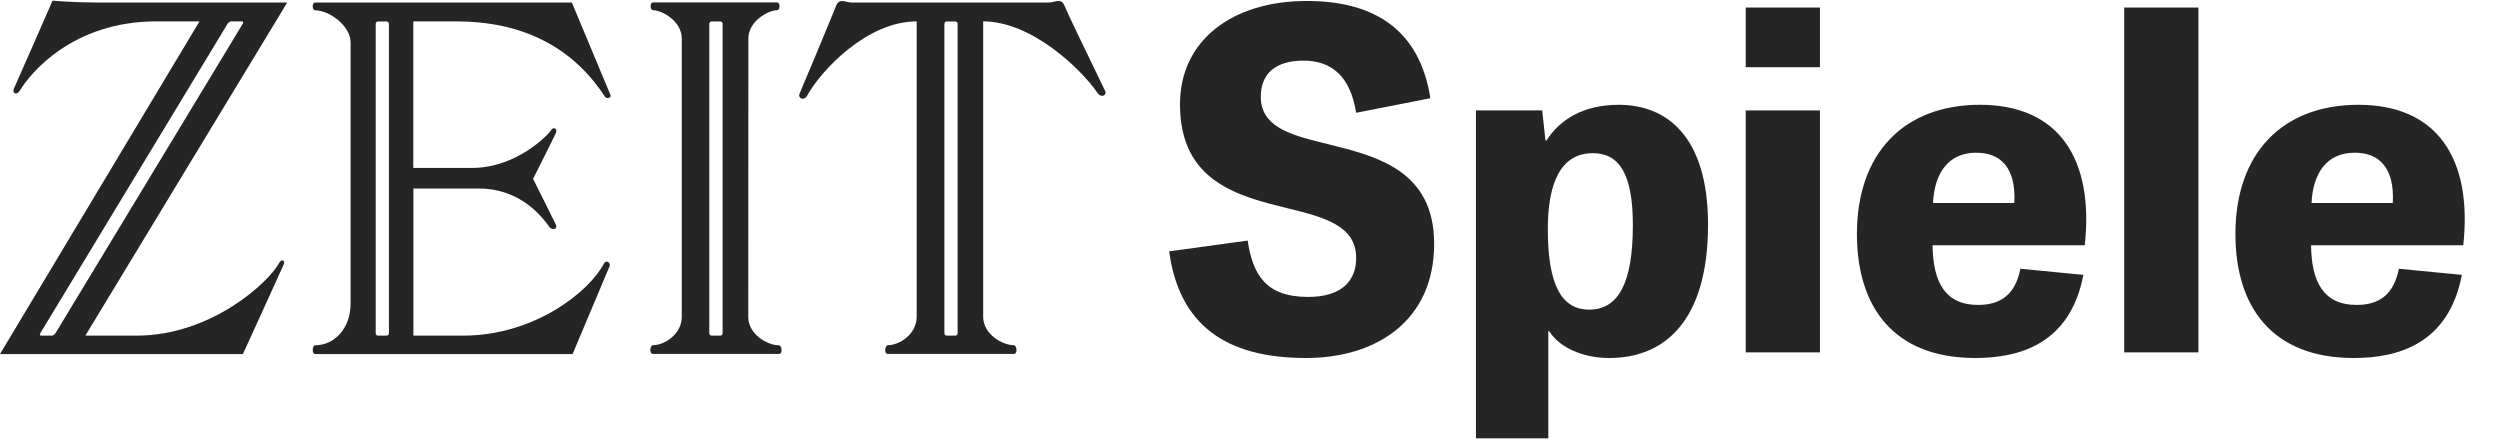 <svg width="306" height="54" viewBox="0 0 306 54" fill="none" xmlns="http://www.w3.org/2000/svg">
<path d="M159.957 0.118C168.525 0.118 173.815 3.913 175.08 12.021L165.994 13.804C165.304 9.491 163.119 7.421 159.554 7.421C156.161 7.421 154.321 8.974 154.321 11.849C154.321 15.357 157.657 16.449 161.682 17.427C161.978 17.501 162.277 17.576 162.579 17.651C168.558 19.136 175.54 20.87 175.54 29.847C175.54 39.163 168.582 43.82 159.842 43.82C150.009 43.82 144.316 39.738 143.108 30.767L152.711 29.445C153.344 33.527 154.839 36.345 160.129 36.345C163.924 36.345 165.994 34.62 165.994 31.572C165.994 27.662 162.199 26.627 157.772 25.535L157.673 25.51C151.598 24.021 144.431 22.263 144.431 12.769C144.431 4.949 150.814 0.118 159.957 0.118Z" fill="#252525"/>
<path fill-rule="evenodd" clip-rule="evenodd" d="M189.512 40.543V53.653H180.656V13.516H188.764L189.167 17.197H189.282C190.949 14.609 193.824 12.826 198.137 12.826C204.002 12.826 209.063 16.679 209.063 27.49C209.063 39.45 203.6 43.82 196.987 43.82C193.767 43.82 190.892 42.555 189.627 40.543H189.512ZM194.974 18.749C191.007 18.749 189.454 22.429 189.454 28.065C189.454 34.965 191.179 37.898 194.514 37.898C198.137 37.898 199.862 34.562 199.862 27.547C199.862 21.394 198.252 18.749 194.974 18.749Z" fill="#252525"/>
<path d="M213.675 8.226H222.761V0.923H213.675V8.226Z" fill="#252525"/>
<path d="M213.675 43.13H222.761V13.516H213.675V43.13Z" fill="#252525"/>
<path fill-rule="evenodd" clip-rule="evenodd" d="M242.123 37.322C244.883 37.322 246.666 36.057 247.298 32.895L255.004 33.642C253.394 42.095 247.183 43.82 241.778 43.82C231.715 43.82 227.287 37.495 227.287 28.64C227.287 18.749 233.038 12.826 242.353 12.826C251.956 12.826 256.326 19.382 255.176 30.02H236.545C236.603 34.562 238.098 37.322 242.123 37.322ZM241.893 18.692C238.443 18.692 236.775 21.222 236.603 24.844H246.551C246.781 20.532 244.883 18.692 241.893 18.692Z" fill="#252525"/>
<path d="M269.089 0.923H260.003V43.13H269.089V0.923Z" fill="#252525"/>
<path fill-rule="evenodd" clip-rule="evenodd" d="M288.451 37.322C291.211 37.322 292.994 36.057 293.626 32.895L301.331 33.642C299.721 42.095 293.511 43.82 288.106 43.82C278.043 43.82 273.615 37.495 273.615 28.64C273.615 18.749 279.365 12.826 288.681 12.826C298.284 12.826 302.654 19.382 301.504 30.02H282.873C282.931 34.562 284.426 37.322 288.451 37.322ZM288.221 18.692C284.771 18.692 283.103 21.222 282.931 24.844H292.879C293.109 20.532 291.211 18.692 288.221 18.692Z" fill="#252525"/>
<path fill-rule="evenodd" clip-rule="evenodd" d="M95.327 42.262C93.921 42.262 91.588 40.909 91.588 38.801L91.602 4.699C91.602 2.59 94.041 1.251 95.115 1.251C95.499 1.251 95.539 0.297 95.115 0.297H79.936C79.512 0.297 79.565 1.251 79.936 1.251C81.01 1.251 83.449 2.577 83.449 4.699V38.788C83.449 40.896 81.341 42.248 79.936 42.248C79.565 42.248 79.406 43.322 79.936 43.322H95.327C95.857 43.336 95.698 42.262 95.327 42.262ZM88.447 40.79C88.447 40.949 88.314 41.081 88.168 41.081H87.108C86.949 41.081 86.816 40.949 86.816 40.79V2.909C86.816 2.75 86.949 2.63 87.108 2.63H88.168C88.327 2.63 88.447 2.763 88.447 2.909V40.79Z" fill="#252525"/>
<path fill-rule="evenodd" clip-rule="evenodd" d="M55.849 2.617C63.697 2.617 69.967 5.574 74.024 11.806C74.262 12.164 74.859 11.978 74.726 11.633C74.527 11.129 69.994 0.31 69.994 0.31H38.576C38.152 0.31 38.205 1.265 38.576 1.265C40.26 1.265 42.911 3.108 42.911 5.216V37.17C42.911 40.233 40.896 42.262 38.576 42.262C38.205 42.262 38.152 43.336 38.576 43.336H70.087L74.62 32.569C74.779 32.158 74.183 31.747 73.918 32.264C72.141 35.672 65.46 41.081 56.671 41.081H50.6V23.076H58.606C63.856 23.076 66.507 26.748 67.236 27.769C67.581 28.247 68.31 28.061 68.032 27.478C67.767 26.894 65.248 21.896 65.248 21.896C65.248 21.896 67.767 16.897 68.032 16.314C68.297 15.73 67.727 15.452 67.422 15.969C67.117 16.486 63.233 20.556 57.758 20.556H50.586V2.617H55.849ZM47.604 40.79C47.604 40.949 47.471 41.081 47.325 41.081H46.265C46.106 41.081 45.986 40.949 45.986 40.79V2.909C45.986 2.75 46.119 2.63 46.265 2.63H47.325C47.484 2.63 47.604 2.763 47.604 2.909V40.79Z" fill="#252525"/>
<path fill-rule="evenodd" clip-rule="evenodd" d="M34.188 32.158C32.955 34.492 25.903 41.081 16.703 41.081H10.446L35.156 0.31H11.878C9.094 0.31 6.429 0.085 6.429 0.085C6.429 0.085 2.108 9.976 1.71 10.824C1.432 11.434 2.055 11.726 2.439 11.076C3.619 9.087 8.789 2.617 19.142 2.617H24.418L0 43.336H29.734C29.734 43.336 34.506 32.887 34.732 32.357C34.957 31.827 34.44 31.681 34.188 32.158ZM6.337 41.081H5.037C4.878 41.081 4.839 40.949 4.931 40.79L27.865 2.895C27.958 2.736 28.17 2.617 28.316 2.617H29.615C29.774 2.617 29.814 2.75 29.721 2.895L6.787 40.79C6.694 40.949 6.496 41.081 6.337 41.081Z" fill="#252525"/>
<path fill-rule="evenodd" clip-rule="evenodd" d="M135.281 11.156C135.215 11.008 134.795 10.141 134.224 8.964C132.852 6.135 130.61 1.511 130.31 0.734C130.023 -0.031 129.522 0.087 128.992 0.212C128.787 0.261 128.578 0.31 128.375 0.31H104.261C104.059 0.31 103.851 0.262 103.647 0.215C103.115 0.093 102.613 -0.023 102.326 0.734C101.902 1.848 98.084 10.983 97.859 11.487C97.633 11.991 98.402 12.415 98.787 11.713C100.444 8.716 106.051 2.617 112.202 2.617V38.788C112.202 40.896 110.094 42.248 108.689 42.248C108.318 42.248 108.159 43.322 108.689 43.322H124.08C124.61 43.322 124.451 42.248 124.08 42.248C122.675 42.248 120.341 40.896 120.341 38.788V2.617C126.294 2.617 132.352 8.478 134.34 11.381C134.791 12.044 135.507 11.66 135.281 11.156ZM117.213 40.79C117.213 40.949 117.08 41.081 116.935 41.081H115.874C115.715 41.081 115.596 40.949 115.596 40.79V2.909C115.596 2.75 115.728 2.63 115.874 2.63H116.935C117.094 2.63 117.213 2.763 117.213 2.909V40.79Z" fill="#252525"/>
</svg>
